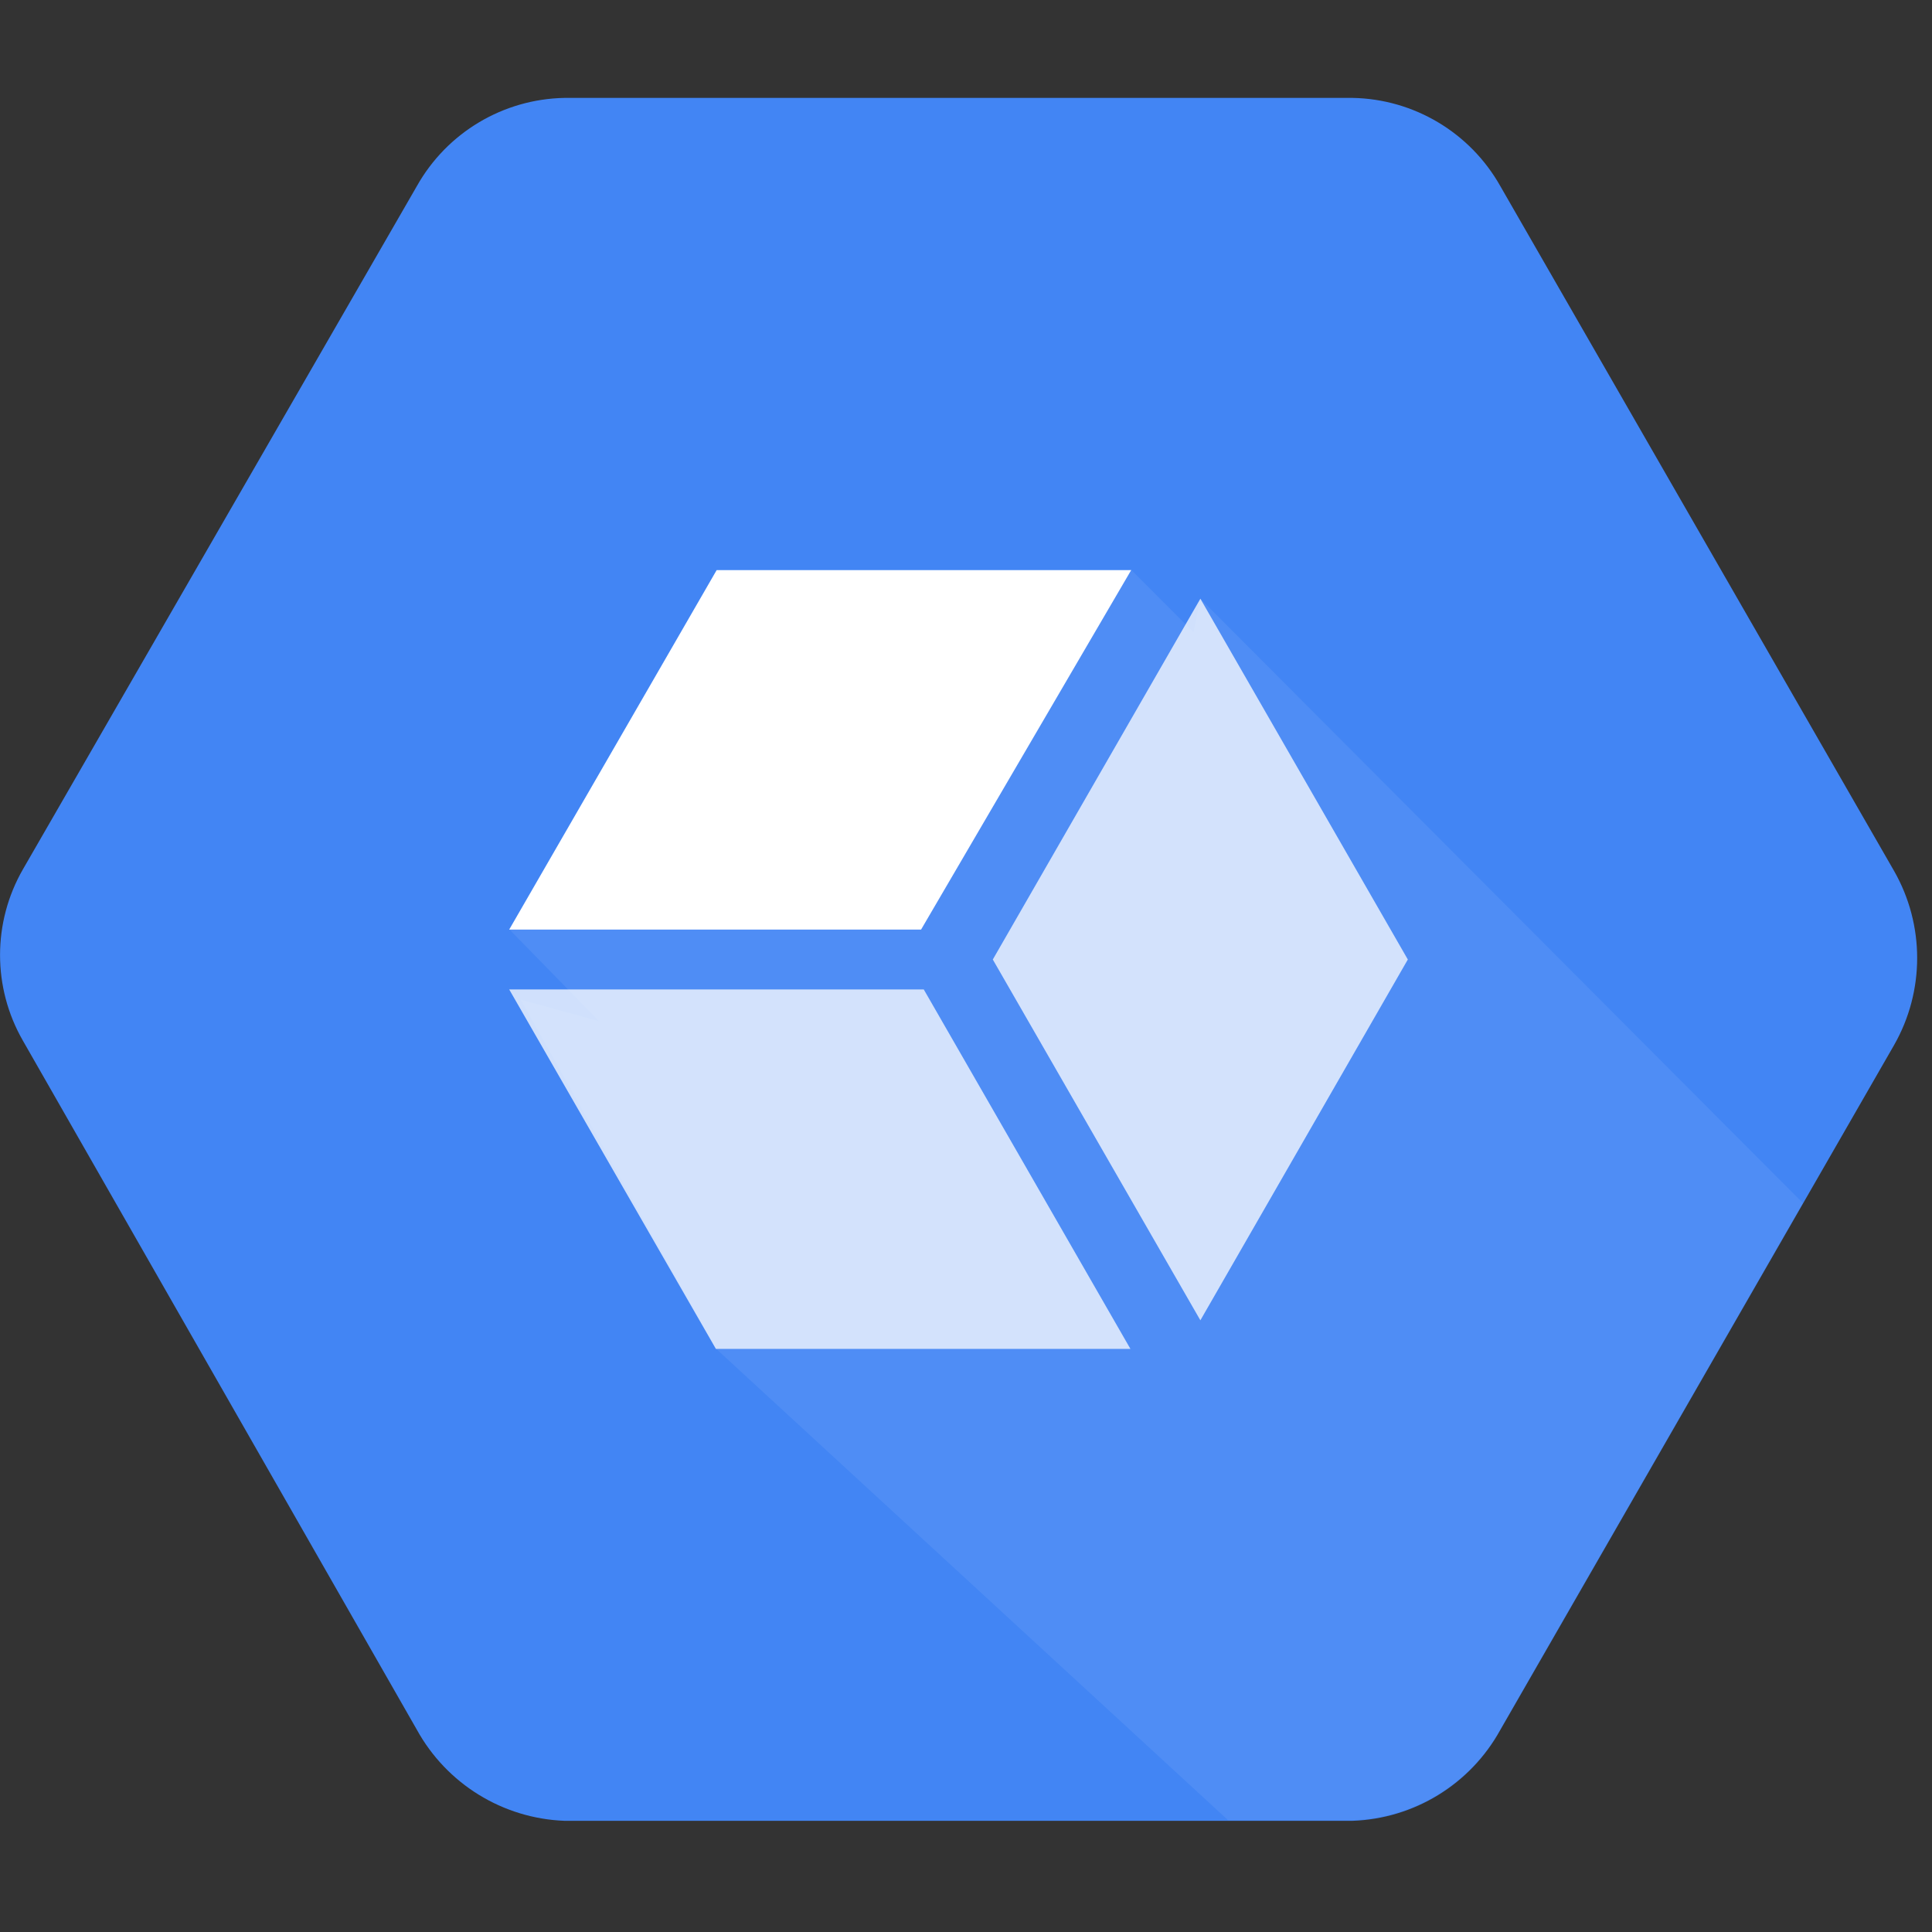 <?xml version="1.0" encoding="UTF-8"?>
<svg width="64px" height="64px" viewBox="0 0 64 64" version="1.1" xmlns="http://www.w3.org/2000/svg" xmlns:xlink="http://www.w3.org/1999/xlink">
    <rect x="0" y="0" width="64" height="64" fill="#333333" stroke="none"/>
    <!-- Generator: Sketch 64 (93537) - https://sketch.com -->
    <title>Icon</title>
    <desc>Created with Sketch.</desc>
    <g id="Icon" stroke="none" stroke-width="1" fill="none" fill-rule="evenodd">
        <g id="gcp_stackdriver" transform="translate(0, 3)" fill-rule="nonzero">
            <path d="M62.745,25.853 L49.697,3.16 C48.698,1.39 46.837,0.28 44.805,0.243 L18.704,0.243 C16.671,0.279 14.81,1.389 13.812,3.16 L0.759,25.798 C-0.251,27.556 -0.251,29.717 0.759,31.474 L13.807,54.296 C14.795,56.092 16.651,57.238 18.699,57.317 L44.8,57.317 C46.848,57.247 48.708,56.105 49.697,54.311 L62.745,31.618 C63.763,29.831 63.763,27.64 62.745,25.853 Z" id="Path" fill="#4285F4"></path>
            <path d="M39.764,16.833 L39.536,17.945 L37.472,15.876 L25.069,17.736 L16.868,27.783 L19.845,30.829 L17.25,30.115 L23.715,41.674 L40.682,57.297 L44.8,57.297 C46.848,57.227 48.708,56.085 49.697,54.291 L59.723,36.852 L39.764,16.833 Z" id="Path" fill="#FFFFFF" opacity="0.07"></path>
            <polygon id="Path" fill-opacity="0.75" fill="#FFFFFF" points="46.636 28.785 39.764 16.833 32.888 28.785 39.764 40.737"></polygon>
            <polygon id="Path" fill-opacity="0.75" fill="#FFFFFF" points="16.868 29.777 23.715 41.684 37.447 41.684 30.601 29.777"></polygon>
            <polygon id="Path" fill="#FFFFFF" points="30.512 27.793 37.472 15.886 23.74 15.886 16.868 27.793"></polygon>
        </g>
    </g>
</svg>
